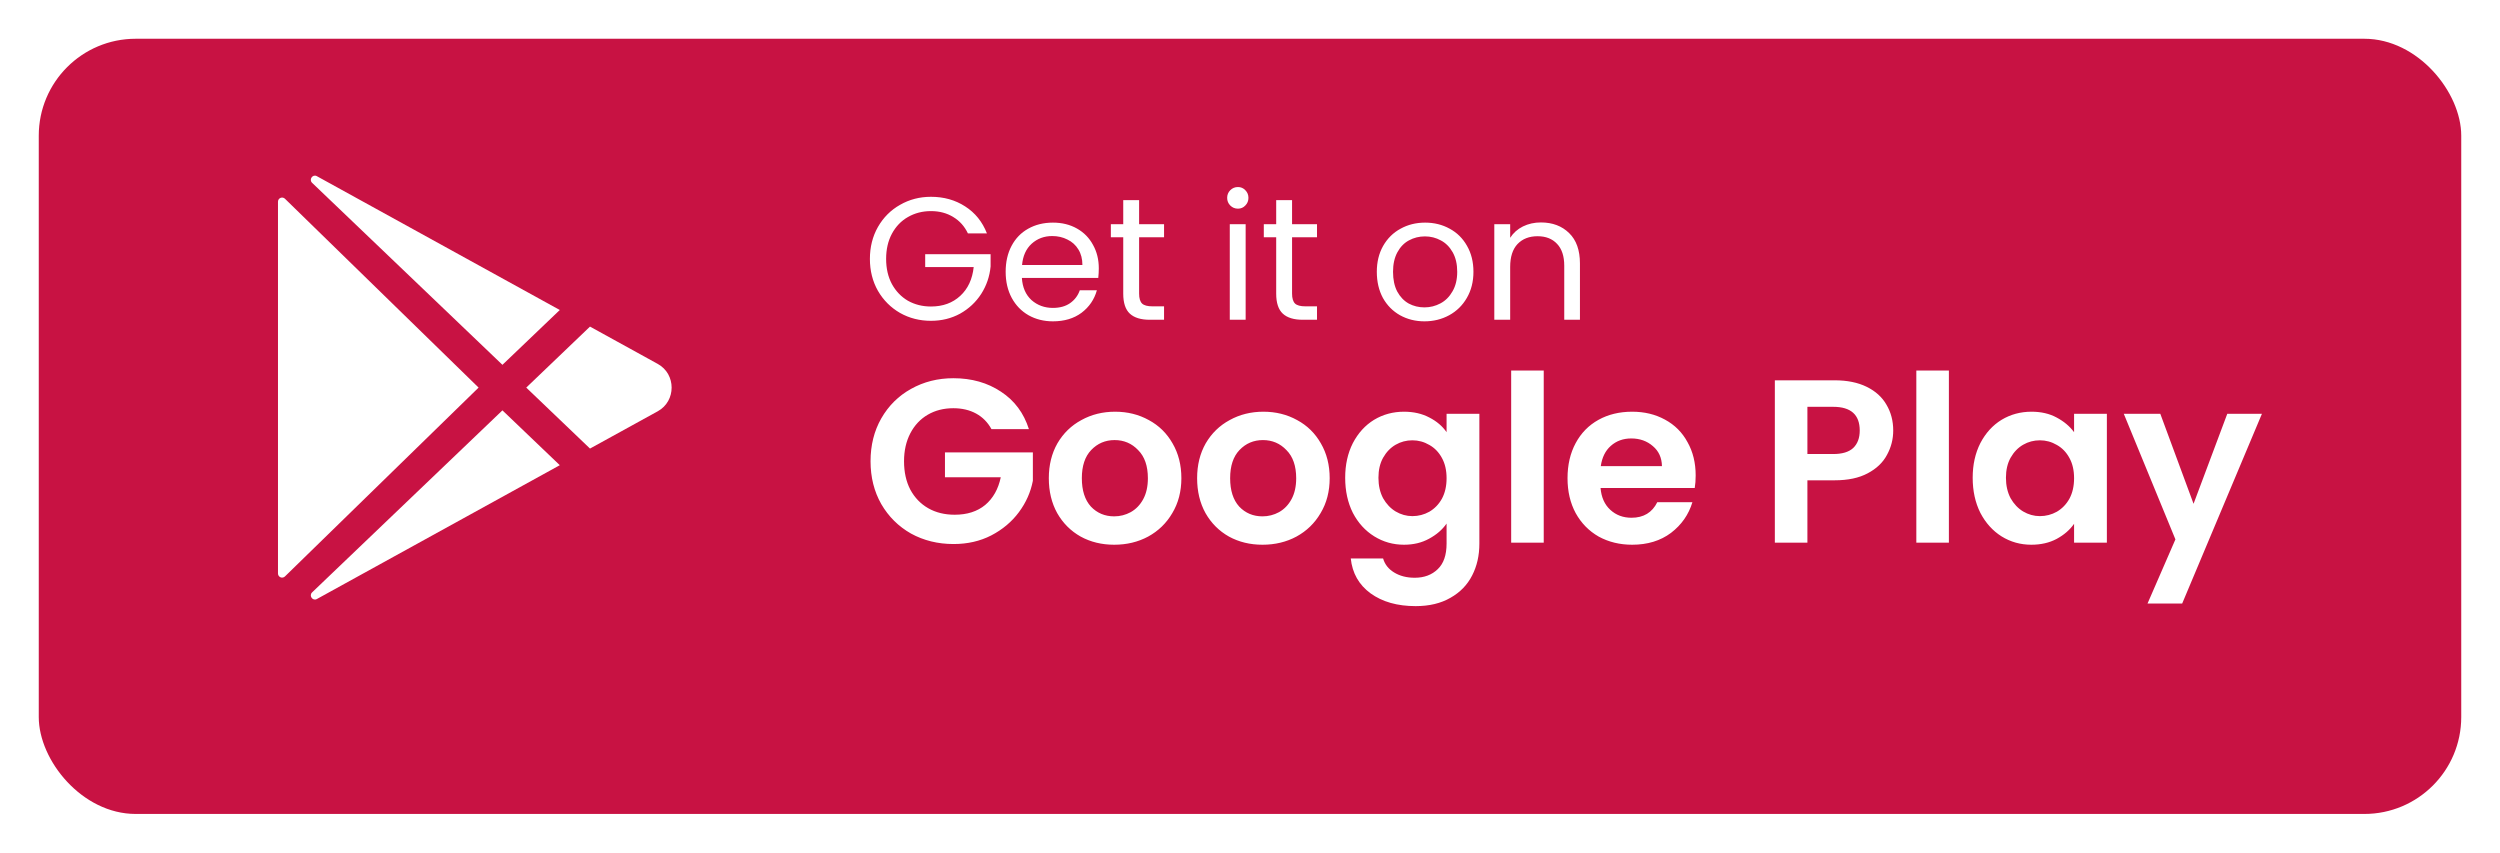 <svg width="258" height="88" viewBox="0 0 258 88" fill="none" xmlns="http://www.w3.org/2000/svg">
<g filter="url(#filter0_d_771_362)">
<rect x="4" width="250" height="80" rx="10" fill="#C81243"/>
</g>
<path d="M28.688 20.81V59.188C28.688 59.272 28.713 59.353 28.759 59.422C28.805 59.492 28.871 59.545 28.948 59.578C29.025 59.61 29.109 59.618 29.191 59.602C29.273 59.586 29.348 59.547 29.407 59.488L49.391 40L29.407 20.51C29.348 20.451 29.273 20.412 29.191 20.396C29.109 20.38 29.025 20.389 28.948 20.421C28.871 20.453 28.805 20.507 28.759 20.576C28.713 20.645 28.688 20.726 28.688 20.81ZM57.77 31.992L32.713 18.188L32.697 18.179C32.266 17.944 31.855 18.528 32.209 18.868L51.851 37.65L57.77 31.992ZM32.211 61.132C31.855 61.472 32.266 62.056 32.699 61.821L32.715 61.812L57.77 48.008L51.851 42.349L32.211 61.132ZM67.885 37.559L60.888 33.705L54.309 40L60.888 46.292L67.885 42.441C69.788 41.39 69.788 38.61 67.885 37.559Z" fill="white"/>
<path d="M99.89 24.09C99.542 23.358 99.038 22.794 98.378 22.398C97.718 21.99 96.95 21.786 96.074 21.786C95.198 21.786 94.406 21.99 93.698 22.398C93.002 22.794 92.45 23.37 92.042 24.126C91.646 24.87 91.448 25.734 91.448 26.718C91.448 27.702 91.646 28.566 92.042 29.31C92.45 30.054 93.002 30.63 93.698 31.038C94.406 31.434 95.198 31.632 96.074 31.632C97.298 31.632 98.306 31.266 99.098 30.534C99.89 29.802 100.352 28.812 100.484 27.564H95.48V26.232H102.23V27.492C102.134 28.524 101.81 29.472 101.258 30.336C100.706 31.188 99.98 31.866 99.08 32.37C98.18 32.862 97.178 33.108 96.074 33.108C94.91 33.108 93.848 32.838 92.888 32.298C91.928 31.746 91.166 30.984 90.602 30.012C90.05 29.04 89.774 27.942 89.774 26.718C89.774 25.494 90.05 24.396 90.602 23.424C91.166 22.44 91.928 21.678 92.888 21.138C93.848 20.586 94.91 20.31 96.074 20.31C97.406 20.31 98.582 20.64 99.602 21.3C100.634 21.96 101.384 22.89 101.852 24.09H99.89ZM113.396 27.69C113.396 28.002 113.378 28.332 113.342 28.68H105.458C105.518 29.652 105.848 30.414 106.448 30.966C107.06 31.506 107.798 31.776 108.662 31.776C109.37 31.776 109.958 31.614 110.426 31.29C110.906 30.954 111.242 30.51 111.434 29.958H113.198C112.934 30.906 112.406 31.68 111.614 32.28C110.822 32.868 109.838 33.162 108.662 33.162C107.726 33.162 106.886 32.952 106.142 32.532C105.41 32.112 104.834 31.518 104.414 30.75C103.994 29.97 103.784 29.07 103.784 28.05C103.784 27.03 103.988 26.136 104.396 25.368C104.804 24.6 105.374 24.012 106.106 23.604C106.85 23.184 107.702 22.974 108.662 22.974C109.598 22.974 110.426 23.178 111.146 23.586C111.866 23.994 112.418 24.558 112.802 25.278C113.198 25.986 113.396 26.79 113.396 27.69ZM111.704 27.348C111.704 26.724 111.566 26.19 111.29 25.746C111.014 25.29 110.636 24.948 110.156 24.72C109.688 24.48 109.166 24.36 108.59 24.36C107.762 24.36 107.054 24.624 106.466 25.152C105.89 25.68 105.56 26.412 105.476 27.348H111.704ZM117.556 24.486V30.3C117.556 30.78 117.658 31.122 117.862 31.326C118.066 31.518 118.42 31.614 118.924 31.614H120.13V33H118.654C117.742 33 117.058 32.79 116.602 32.37C116.146 31.95 115.918 31.26 115.918 30.3V24.486H114.64V23.136H115.918V20.652H117.556V23.136H120.13V24.486H117.556ZM127.759 21.534C127.447 21.534 127.183 21.426 126.967 21.21C126.751 20.994 126.643 20.73 126.643 20.418C126.643 20.106 126.751 19.842 126.967 19.626C127.183 19.41 127.447 19.302 127.759 19.302C128.059 19.302 128.311 19.41 128.515 19.626C128.731 19.842 128.839 20.106 128.839 20.418C128.839 20.73 128.731 20.994 128.515 21.21C128.311 21.426 128.059 21.534 127.759 21.534ZM128.551 23.136V33H126.913V23.136H128.551ZM133.341 24.486V30.3C133.341 30.78 133.443 31.122 133.647 31.326C133.851 31.518 134.205 31.614 134.709 31.614H135.915V33H134.439C133.527 33 132.843 32.79 132.387 32.37C131.931 31.95 131.703 31.26 131.703 30.3V24.486H130.425V23.136H131.703V20.652H133.341V23.136H135.915V24.486H133.341ZM147.001 33.162C146.077 33.162 145.237 32.952 144.481 32.532C143.737 32.112 143.149 31.518 142.717 30.75C142.297 29.97 142.087 29.07 142.087 28.05C142.087 27.042 142.303 26.154 142.735 25.386C143.179 24.606 143.779 24.012 144.535 23.604C145.291 23.184 146.137 22.974 147.073 22.974C148.009 22.974 148.855 23.184 149.611 23.604C150.367 24.012 150.961 24.6 151.393 25.368C151.837 26.136 152.059 27.03 152.059 28.05C152.059 29.07 151.831 29.97 151.375 30.75C150.931 31.518 150.325 32.112 149.557 32.532C148.789 32.952 147.937 33.162 147.001 33.162ZM147.001 31.722C147.589 31.722 148.141 31.584 148.657 31.308C149.173 31.032 149.587 30.618 149.899 30.066C150.223 29.514 150.385 28.842 150.385 28.05C150.385 27.258 150.229 26.586 149.917 26.034C149.605 25.482 149.197 25.074 148.693 24.81C148.189 24.534 147.643 24.396 147.055 24.396C146.455 24.396 145.903 24.534 145.399 24.81C144.907 25.074 144.511 25.482 144.211 26.034C143.911 26.586 143.761 27.258 143.761 28.05C143.761 28.854 143.905 29.532 144.193 30.084C144.493 30.636 144.889 31.05 145.381 31.326C145.873 31.59 146.413 31.722 147.001 31.722ZM159.018 22.956C160.218 22.956 161.19 23.322 161.934 24.054C162.678 24.774 163.05 25.818 163.05 27.186V33H161.43V27.42C161.43 26.436 161.184 25.686 160.692 25.17C160.2 24.642 159.528 24.378 158.676 24.378C157.812 24.378 157.122 24.648 156.606 25.188C156.102 25.728 155.85 26.514 155.85 27.546V33H154.212V23.136H155.85V24.54C156.174 24.036 156.612 23.646 157.164 23.37C157.728 23.094 158.346 22.956 159.018 22.956Z" fill="white"/>
<path d="M102.32 44.288C101.936 43.584 101.408 43.048 100.736 42.68C100.064 42.312 99.28 42.128 98.384 42.128C97.392 42.128 96.512 42.352 95.744 42.8C94.976 43.248 94.376 43.888 93.944 44.72C93.512 45.552 93.296 46.512 93.296 47.6C93.296 48.72 93.512 49.696 93.944 50.528C94.392 51.36 95.008 52 95.792 52.448C96.576 52.896 97.488 53.12 98.528 53.12C99.808 53.12 100.856 52.784 101.672 52.112C102.488 51.424 103.024 50.472 103.28 49.256H97.52V46.688H106.592V49.616C106.368 50.784 105.888 51.864 105.152 52.856C104.416 53.848 103.464 54.648 102.296 55.256C101.144 55.848 99.848 56.144 98.408 56.144C96.792 56.144 95.328 55.784 94.016 55.064C92.72 54.328 91.696 53.312 90.944 52.016C90.208 50.72 89.84 49.248 89.84 47.6C89.84 45.952 90.208 44.48 90.944 43.184C91.696 41.872 92.72 40.856 94.016 40.136C95.328 39.4 96.784 39.032 98.384 39.032C100.272 39.032 101.912 39.496 103.304 40.424C104.696 41.336 105.656 42.624 106.184 44.288H102.32ZM114.982 56.216C113.702 56.216 112.55 55.936 111.526 55.376C110.502 54.8 109.694 53.992 109.102 52.952C108.526 51.912 108.238 50.712 108.238 49.352C108.238 47.992 108.534 46.792 109.126 45.752C109.734 44.712 110.558 43.912 111.598 43.352C112.638 42.776 113.798 42.488 115.078 42.488C116.358 42.488 117.518 42.776 118.558 43.352C119.598 43.912 120.414 44.712 121.006 45.752C121.614 46.792 121.918 47.992 121.918 49.352C121.918 50.712 121.606 51.912 120.982 52.952C120.374 53.992 119.542 54.8 118.486 55.376C117.446 55.936 116.278 56.216 114.982 56.216ZM114.982 53.288C115.59 53.288 116.158 53.144 116.686 52.856C117.23 52.552 117.662 52.104 117.982 51.512C118.302 50.92 118.462 50.2 118.462 49.352C118.462 48.088 118.126 47.12 117.454 46.448C116.798 45.76 115.99 45.416 115.03 45.416C114.07 45.416 113.262 45.76 112.606 46.448C111.966 47.12 111.646 48.088 111.646 49.352C111.646 50.616 111.958 51.592 112.582 52.28C113.222 52.952 114.022 53.288 114.982 53.288ZM130.287 56.216C129.007 56.216 127.855 55.936 126.831 55.376C125.807 54.8 124.999 53.992 124.407 52.952C123.831 51.912 123.543 50.712 123.543 49.352C123.543 47.992 123.839 46.792 124.431 45.752C125.039 44.712 125.863 43.912 126.903 43.352C127.943 42.776 129.103 42.488 130.383 42.488C131.663 42.488 132.823 42.776 133.863 43.352C134.903 43.912 135.719 44.712 136.311 45.752C136.919 46.792 137.223 47.992 137.223 49.352C137.223 50.712 136.911 51.912 136.287 52.952C135.679 53.992 134.847 54.8 133.791 55.376C132.751 55.936 131.583 56.216 130.287 56.216ZM130.287 53.288C130.895 53.288 131.463 53.144 131.991 52.856C132.535 52.552 132.967 52.104 133.287 51.512C133.607 50.92 133.767 50.2 133.767 49.352C133.767 48.088 133.431 47.12 132.759 46.448C132.103 45.76 131.295 45.416 130.335 45.416C129.375 45.416 128.567 45.76 127.911 46.448C127.271 47.12 126.951 48.088 126.951 49.352C126.951 50.616 127.263 51.592 127.887 52.28C128.527 52.952 129.327 53.288 130.287 53.288ZM144.895 42.488C145.887 42.488 146.759 42.688 147.511 43.088C148.263 43.472 148.855 43.976 149.287 44.6V42.704H152.671V56.096C152.671 57.328 152.423 58.424 151.927 59.384C151.431 60.36 150.687 61.128 149.695 61.688C148.703 62.264 147.503 62.552 146.095 62.552C144.207 62.552 142.655 62.112 141.439 61.232C140.239 60.352 139.559 59.152 139.399 57.632H142.735C142.911 58.24 143.287 58.72 143.863 59.072C144.455 59.44 145.167 59.624 145.999 59.624C146.975 59.624 147.767 59.328 148.375 58.736C148.983 58.16 149.287 57.28 149.287 56.096V54.032C148.855 54.656 148.255 55.176 147.487 55.592C146.735 56.008 145.871 56.216 144.895 56.216C143.775 56.216 142.751 55.928 141.823 55.352C140.895 54.776 140.159 53.968 139.615 52.928C139.087 51.872 138.823 50.664 138.823 49.304C138.823 47.96 139.087 46.768 139.615 45.728C140.159 44.688 140.887 43.888 141.799 43.328C142.727 42.768 143.759 42.488 144.895 42.488ZM149.287 49.352C149.287 48.536 149.127 47.84 148.807 47.264C148.487 46.672 148.055 46.224 147.511 45.92C146.967 45.6 146.383 45.44 145.759 45.44C145.135 45.44 144.559 45.592 144.031 45.896C143.503 46.2 143.071 46.648 142.735 47.24C142.415 47.816 142.255 48.504 142.255 49.304C142.255 50.104 142.415 50.808 142.735 51.416C143.071 52.008 143.503 52.464 144.031 52.784C144.575 53.104 145.151 53.264 145.759 53.264C146.383 53.264 146.967 53.112 147.511 52.808C148.055 52.488 148.487 52.04 148.807 51.464C149.127 50.872 149.287 50.168 149.287 49.352ZM159.313 38.24V56H155.953V38.24H159.313ZM174.993 49.064C174.993 49.544 174.961 49.976 174.897 50.36H165.177C165.257 51.32 165.593 52.072 166.185 52.616C166.777 53.16 167.505 53.432 168.369 53.432C169.617 53.432 170.505 52.896 171.033 51.824H174.657C174.273 53.104 173.537 54.16 172.449 54.992C171.361 55.808 170.025 56.216 168.441 56.216C167.161 56.216 166.009 55.936 164.985 55.376C163.977 54.8 163.185 53.992 162.609 52.952C162.049 51.912 161.769 50.712 161.769 49.352C161.769 47.976 162.049 46.768 162.609 45.728C163.169 44.688 163.953 43.888 164.961 43.328C165.969 42.768 167.129 42.488 168.441 42.488C169.705 42.488 170.833 42.76 171.825 43.304C172.833 43.848 173.609 44.624 174.153 45.632C174.713 46.624 174.993 47.768 174.993 49.064ZM171.513 48.104C171.497 47.24 171.185 46.552 170.577 46.04C169.969 45.512 169.225 45.248 168.345 45.248C167.513 45.248 166.809 45.504 166.233 46.016C165.673 46.512 165.329 47.208 165.201 48.104H171.513ZM195.38 44.432C195.38 45.328 195.164 46.168 194.732 46.952C194.316 47.736 193.652 48.368 192.74 48.848C191.844 49.328 190.708 49.568 189.332 49.568H186.524V56H183.164V39.248H189.332C190.628 39.248 191.732 39.472 192.644 39.92C193.556 40.368 194.236 40.984 194.684 41.768C195.148 42.552 195.38 43.44 195.38 44.432ZM189.188 46.856C190.116 46.856 190.804 46.648 191.252 46.232C191.7 45.8 191.924 45.2 191.924 44.432C191.924 42.8 191.012 41.984 189.188 41.984H186.524V46.856H189.188ZM201.125 38.24V56H197.765V38.24H201.125ZM203.581 49.304C203.581 47.96 203.845 46.768 204.373 45.728C204.917 44.688 205.645 43.888 206.557 43.328C207.485 42.768 208.517 42.488 209.653 42.488C210.645 42.488 211.509 42.688 212.245 43.088C212.997 43.488 213.597 43.992 214.045 44.6V42.704H217.429V56H214.045V54.056C213.613 54.68 213.013 55.2 212.245 55.616C211.493 56.016 210.621 56.216 209.629 56.216C208.509 56.216 207.485 55.928 206.557 55.352C205.645 54.776 204.917 53.968 204.373 52.928C203.845 51.872 203.581 50.664 203.581 49.304ZM214.045 49.352C214.045 48.536 213.885 47.84 213.565 47.264C213.245 46.672 212.813 46.224 212.269 45.92C211.725 45.6 211.141 45.44 210.517 45.44C209.893 45.44 209.317 45.592 208.789 45.896C208.261 46.2 207.829 46.648 207.493 47.24C207.173 47.816 207.013 48.504 207.013 49.304C207.013 50.104 207.173 50.808 207.493 51.416C207.829 52.008 208.261 52.464 208.789 52.784C209.333 53.104 209.909 53.264 210.517 53.264C211.141 53.264 211.725 53.112 212.269 52.808C212.813 52.488 213.245 52.04 213.565 51.464C213.885 50.872 214.045 50.168 214.045 49.352ZM233.431 42.704L225.199 62.288H221.623L224.503 55.664L219.175 42.704H222.943L226.375 51.992L229.855 42.704H233.431Z" fill="white"/>
<defs>
<filter id="filter0_d_771_362" x="0" y="0" width="258" height="88" filterUnits="userSpaceOnUse" color-interpolation-filters="sRGB">
<feFlood flood-opacity="0" result="BackgroundImageFix"/>
<feColorMatrix in="SourceAlpha" type="matrix" values="0 0 0 0 0 0 0 0 0 0 0 0 0 0 0 0 0 0 127 0" result="hardAlpha"/>
<feOffset dy="4"/>
<feGaussianBlur stdDeviation="2"/>
<feComposite in2="hardAlpha" operator="out"/>
<feColorMatrix type="matrix" values="0 0 0 0 0 0 0 0 0 0 0 0 0 0 0 0 0 0 0.25 0"/>
<feBlend mode="normal" in2="BackgroundImageFix" result="effect1_dropShadow_771_362"/>
<feBlend mode="normal" in="SourceGraphic" in2="effect1_dropShadow_771_362" result="shape"/>
</filter>
</defs>
</svg>
